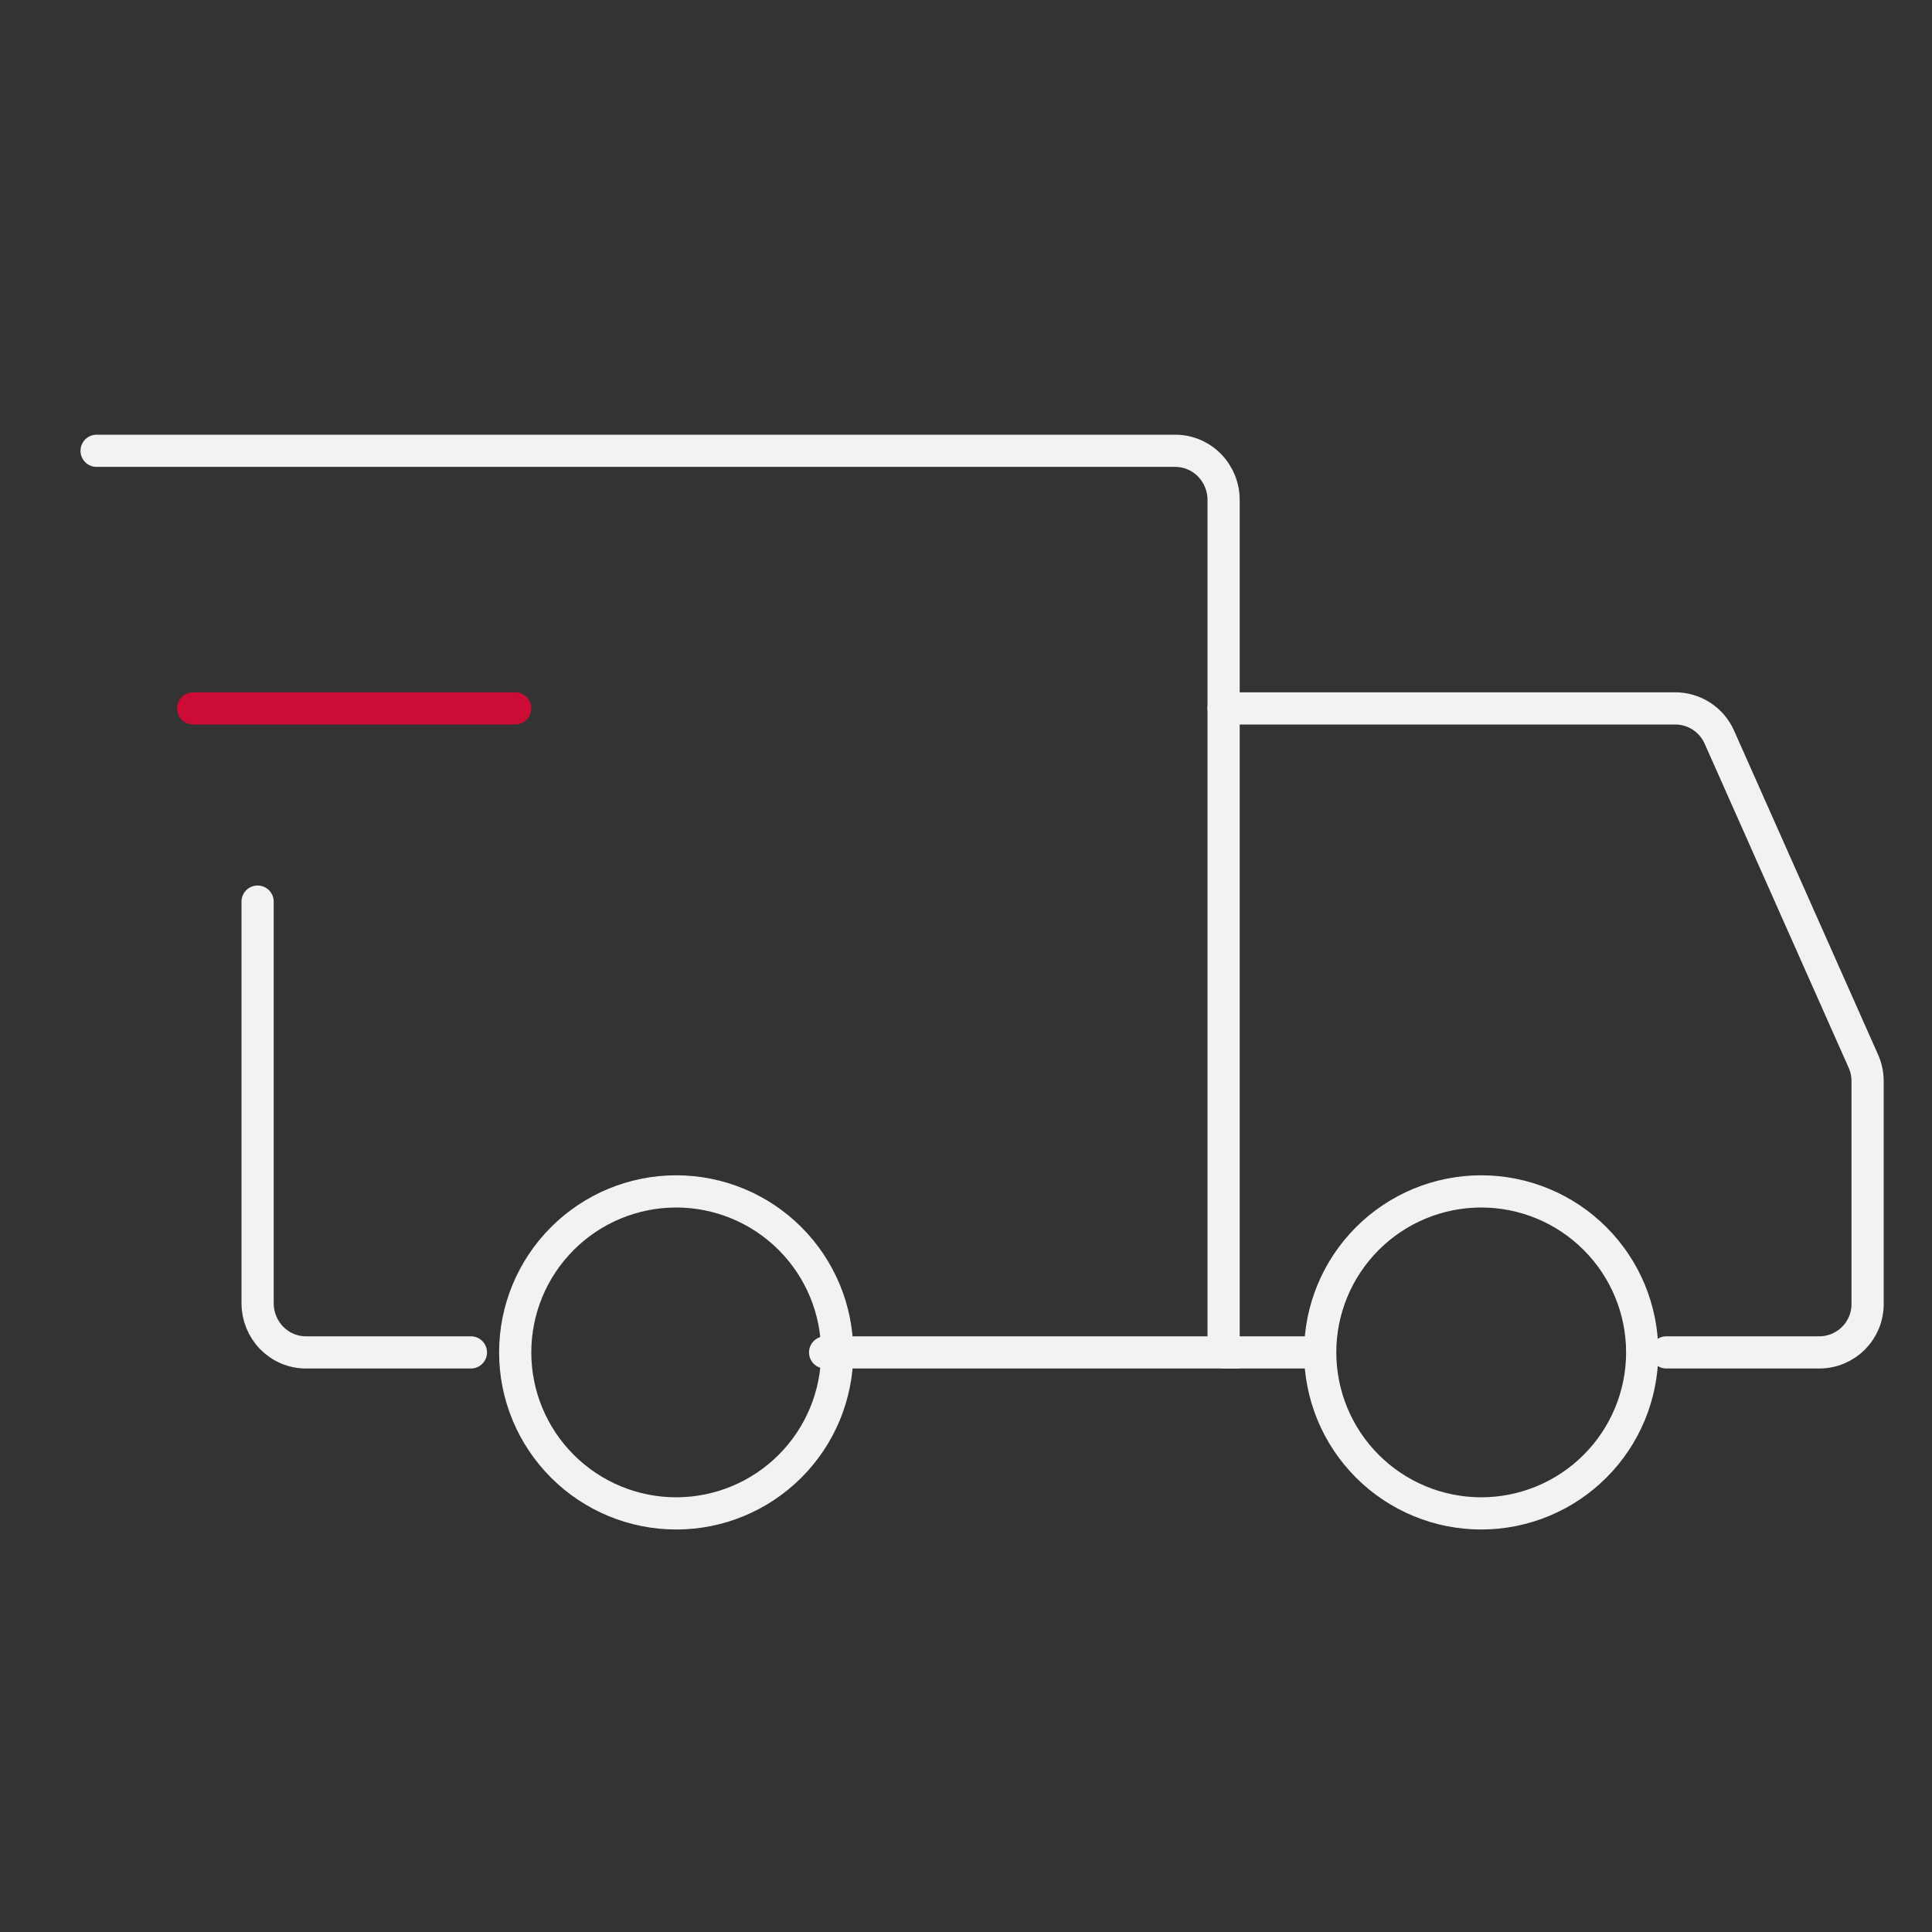 <svg width="60" height="60" viewBox="0 0 60 60" fill="none" xmlns="http://www.w3.org/2000/svg">
<rect x="0" y="0" width="60" height="60" fill="#333333" stroke="none"/>
<path d="M21 47C22.326 47 23.598 46.473 24.535 45.535C25.473 44.598 26 43.326 26 42C26 40.674 25.473 39.402 24.535 38.465C23.598 37.527 22.326 37 21 37C19.674 37 18.402 37.527 17.465 38.465C16.527 39.402 16 40.674 16 42C16 43.326 16.527 44.598 17.465 45.535C18.402 46.473 19.674 47 21 47ZM46 47C47.326 47 48.598 46.473 49.535 45.535C50.473 44.598 51 43.326 51 42C51 40.674 50.473 39.402 49.535 38.465C48.598 37.527 47.326 37 46 37C44.674 37 43.402 37.527 42.465 38.465C41.527 39.402 41 40.674 41 42C41 43.326 41.527 44.598 42.465 45.535C43.402 46.473 44.674 47 46 47Z" stroke="#F2F2F2" stroke-miterlimit="1.5" stroke-linecap="round" stroke-linejoin="round"/>
<path d="M25.625 42H38V15.527C38 15.122 37.842 14.734 37.561 14.447C37.279 14.161 36.898 14 36.5 14H3M14.625 42H9.5C9.303 42 9.108 41.961 8.926 41.884C8.744 41.807 8.579 41.694 8.439 41.553C8.3 41.411 8.19 41.242 8.114 41.057C8.039 40.872 8 40.673 8 40.473V28" stroke="#F2F2F2" stroke-linecap="round"/>
<path d="M6 22H16" stroke="#CC0C34" stroke-linecap="round" stroke-linejoin="round"/>
<path d="M38 22H52.025C52.315 22 52.599 22.084 52.842 22.242C53.085 22.4 53.277 22.625 53.395 22.89L57.87 32.96C57.955 33.151 57.999 33.358 58 33.568V40.5C58 40.697 57.961 40.892 57.886 41.074C57.81 41.256 57.7 41.421 57.561 41.561C57.421 41.7 57.256 41.81 57.074 41.886C56.892 41.961 56.697 42 56.5 42H51.75M38 42H40.5" stroke="#F2F2F2" stroke-linecap="round"/>
</svg>
